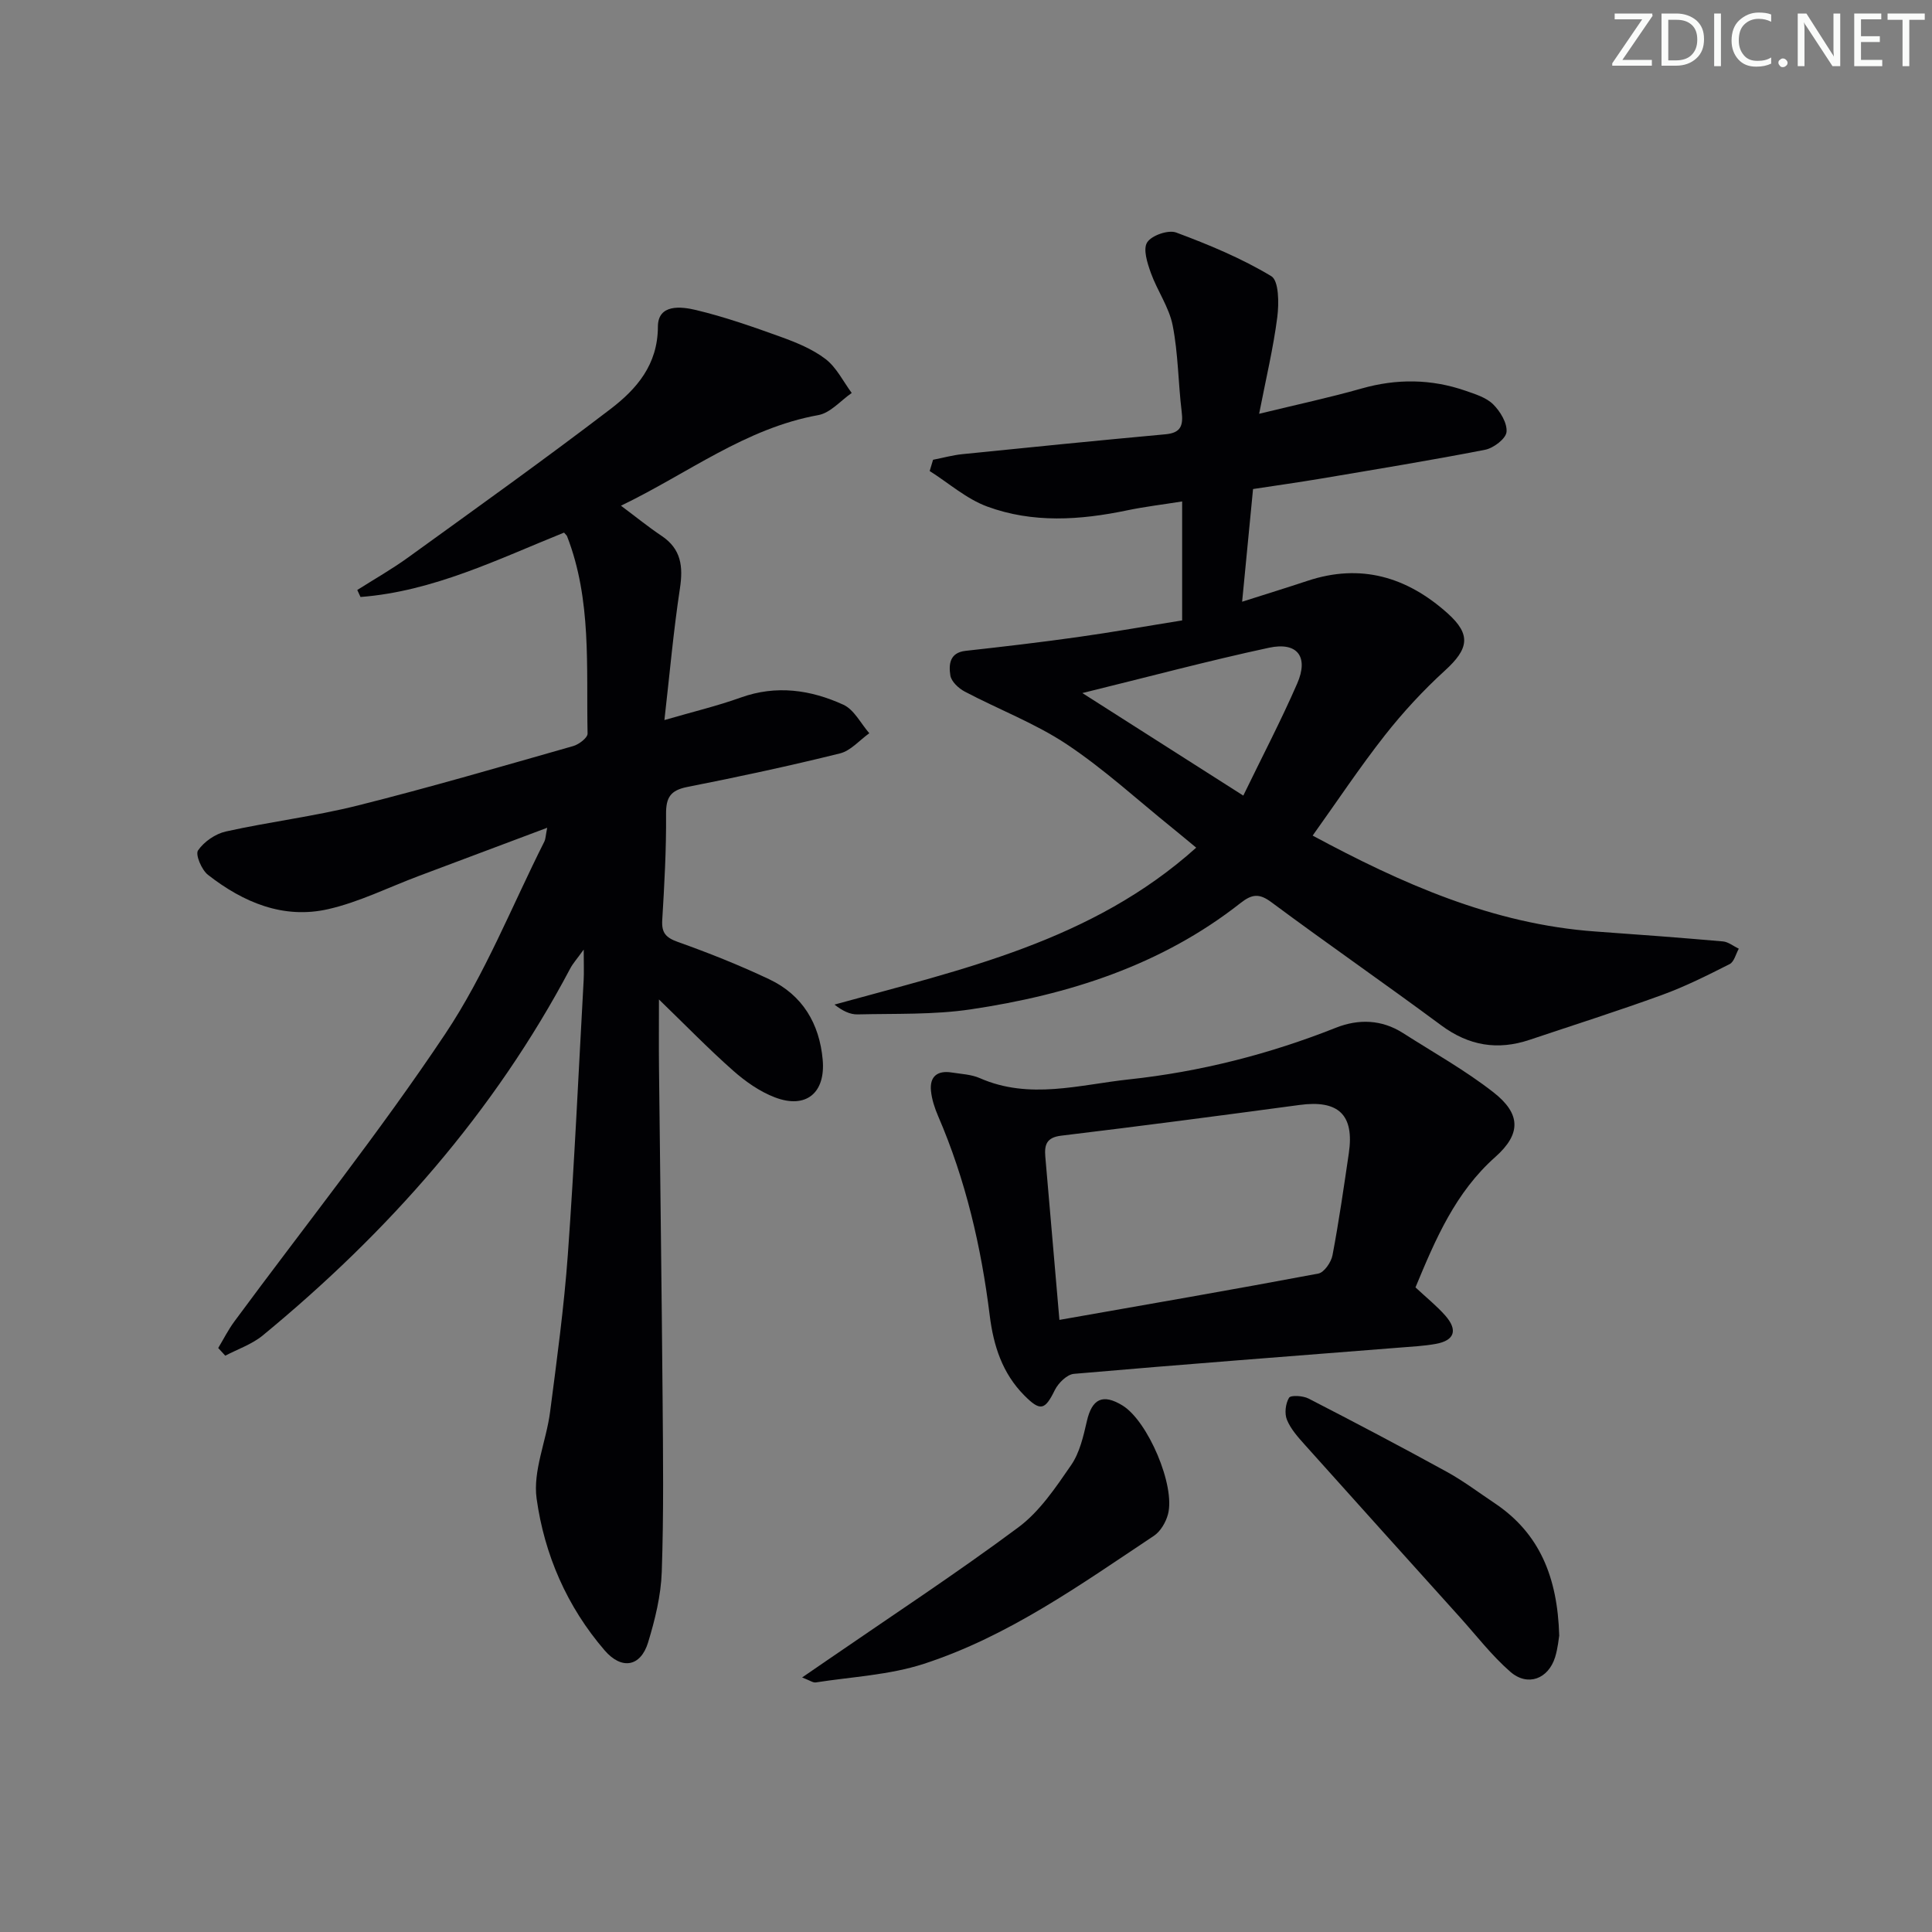 <svg enable-background="new 0 0 400 400" viewBox="0 0 400 400" xmlns="http://www.w3.org/2000/svg"><rect x="0" y="0" width="400" height="400" fill="#808080" stroke="none"/><g fill="#fafbfa"><path d="m342.2 3.2-6.3 9.2h6.1v1.2h-8.2v-.5l6.2-9.1h-5.7v-1.2h7.8v.4z"/><path d="m344 13.7v-10.9h3.1c1.6 0 3 .5 4.1 1.4 1.1 1 1.6 2.2 1.6 3.9s-.5 3-1.6 4-2.5 1.5-4.2 1.5h-3zm1.4-9.6v8.4h1.6c1.4 0 2.5-.4 3.2-1.1.8-.8 1.2-1.8 1.2-3.2s-.4-2.4-1.2-3.1-1.8-1-3.1-1z"/><path d="m356.3 2.8v10.9h-1.4v-10.9z"/><path d="m366.6 13.2c-.8.4-1.8.6-3 .6-1.6 0-2.8-.5-3.7-1.5s-1.4-2.3-1.4-3.9c0-1.7.5-3.2 1.6-4.2s2.4-1.6 4-1.6c1 0 1.9.1 2.6.4v1.5c-.8-.4-1.6-.6-2.6-.6-1.2 0-2.2.4-3 1.2s-1.1 1.9-1.1 3.3c0 1.3.4 2.3 1.1 3.1s1.6 1.1 2.8 1.1c1.1 0 2-.2 2.8-.7v1.3z"/><path d="m368.2 13c0-.3.1-.5.3-.6.2-.2.4-.3.6-.3.3 0 .5.1.7.3s.3.4.3.6-.1.5-.3.6c-.2.2-.4.3-.7.3s-.5-.1-.6-.3c-.2-.2-.3-.4-.3-.6z"/><path d="m381.1 13.7h-1.7l-5.5-8.4c-.2-.2-.3-.5-.4-.7 0 .2.1.8.1 1.5v7.6h-1.4v-10.9h1.8l5.3 8.3c.3.4.4.6.4.8 0-.3-.1-.8-.1-1.6v-7.5h1.4v10.9z"/><path d="m389.7 13.7h-5.8v-10.9h5.6v1.2h-4.2v3.5h3.9v1.2h-3.9v3.7h4.4z"/><path d="m398.4 4.1h-3.1v9.6h-1.4v-9.6h-3.1v-1.3h7.7v1.3z"/></g><path d="m113.29 171.38c-9.41 3.53-18.04 6.77-26.66 10.01-6.2 2.33-12.24 5.36-18.64 6.83-9.32 2.14-17.64-1.4-24.94-7.1-1.31-1.03-2.64-4.19-2.05-5.05 1.24-1.81 3.6-3.44 5.77-3.92 9.05-2.01 18.32-3.13 27.3-5.38 14.96-3.75 29.78-8.09 44.62-12.31 1.18-.34 2.98-1.72 2.96-2.58-.29-13.73.89-27.64-4.25-40.87-.06-.15-.21-.26-.62-.74-13.61 5.48-27.09 12.18-42.14 13.33-.22-.48-.45-.97-.67-1.45 3.54-2.25 7.2-4.32 10.59-6.78 14.01-10.13 28.08-20.18 41.82-30.67 5.41-4.14 9.81-9.16 9.83-17.06.01-4.75 4.83-4.18 7.85-3.46 5.95 1.42 11.77 3.46 17.53 5.54 3.26 1.18 6.64 2.55 9.35 4.63 2.26 1.74 3.64 4.63 5.4 7.01-2.29 1.58-4.41 4.13-6.91 4.58-15.15 2.73-27.05 12.12-40.87 18.76 3.16 2.36 5.7 4.43 8.41 6.24 4.08 2.73 4.49 6.35 3.8 10.9-1.34 8.81-2.12 17.7-3.21 27.24 5.95-1.73 10.96-2.92 15.77-4.65 7.39-2.66 14.51-1.62 21.29 1.48 2.22 1.02 3.6 3.88 5.36 5.9-2.02 1.44-3.85 3.63-6.09 4.18-10.46 2.59-21.01 4.86-31.58 6.94-3.49.69-4.44 2.16-4.41 5.64.06 7.31-.35 14.62-.79 21.93-.16 2.65.75 3.63 3.26 4.53 6.41 2.28 12.75 4.81 18.9 7.72 6.88 3.26 10.39 9.17 11.06 16.66.61 6.89-3.47 10.24-9.89 7.79-3.15-1.2-6.13-3.3-8.68-5.56-5.08-4.49-9.82-9.38-15.33-14.71 0 5.07-.04 9.66.01 14.25.24 22.64.55 45.29.74 67.93.1 12.12.25 24.24-.17 36.35-.17 4.9-1.39 9.87-2.83 14.59-1.56 5.08-5.5 5.69-8.98 1.66-7.82-9.06-12.49-19.85-14.1-31.44-.8-5.74 2.01-11.92 2.79-17.95 1.41-10.85 2.89-21.72 3.68-32.63 1.36-18.9 2.22-37.84 3.27-56.77.09-1.63.01-3.28.01-6.32-1.42 1.97-2.22 2.85-2.76 3.86-15.81 29.89-37.74 54.66-63.69 76.03-2.23 1.83-5.15 2.82-7.76 4.19-.49-.53-.97-1.06-1.46-1.59 1.1-1.83 2.07-3.77 3.34-5.49 14.62-19.82 30.03-39.11 43.68-59.57 8.24-12.34 13.79-26.48 20.52-39.83.24-.5.24-1.15.57-2.82z" fill="#010104"/><path d="m193.18 95.19c2.02-.39 4.01-.95 6.05-1.16 14.03-1.43 28.07-2.83 42.11-4.12 3.23-.3 3.65-1.9 3.31-4.71-.72-5.93-.71-11.98-1.86-17.82-.74-3.77-3.18-7.17-4.51-10.86-.73-2.03-1.67-4.94-.77-6.34.92-1.45 4.37-2.64 6-2.04 6.77 2.52 13.53 5.33 19.7 9.04 1.58.95 1.6 5.64 1.24 8.47-.81 6.34-2.31 12.59-3.76 20.02 7.83-1.91 14.58-3.35 21.2-5.23 7.28-2.07 14.42-2 21.53.46 2.01.7 4.28 1.39 5.72 2.81 1.47 1.46 2.94 3.88 2.77 5.72-.13 1.4-2.69 3.35-4.44 3.69-11.22 2.19-22.52 4.03-33.8 5.94-4.71.79-9.44 1.46-14.24 2.19-.74 7.66-1.44 14.89-2.26 23.33 4.91-1.57 9.22-2.89 13.49-4.31 11.06-3.69 20.64-.82 29.04 6.7 4.94 4.42 4.39 7.37-.54 11.86-4.5 4.1-8.69 8.64-12.45 13.42-5.21 6.63-9.89 13.69-14.94 20.75 18.24 9.81 37.2 18.34 58.59 19.86 8.79.62 17.57 1.28 26.35 2.05 1.13.1 2.19.99 3.29 1.51-.62 1.09-.96 2.72-1.9 3.19-4.58 2.32-9.2 4.64-14.01 6.39-9.06 3.3-18.25 6.21-27.39 9.28-6.64 2.23-12.6 1.24-18.32-3-11.63-8.62-23.54-16.86-35.16-25.49-2.54-1.89-4.03-1.67-6.39.18-16.4 12.9-35.62 19-55.87 22.01-7.68 1.14-15.58.85-23.39 1.04-1.56.04-3.13-.72-4.8-2.03 26.47-7.31 53.3-13.11 74.89-32.49-1.75-1.44-3.31-2.76-4.91-4.05-7.26-5.85-14.17-12.22-21.9-17.36-6.55-4.35-14.09-7.2-21.1-10.9-1.28-.67-2.8-2.09-2.99-3.35-.34-2.2-.21-4.72 3.16-5.09 7.75-.86 15.49-1.76 23.21-2.85 7.2-1.01 14.37-2.29 21.62-3.45 0-8.35 0-16.11 0-24.63-4.02.64-7.73 1.08-11.38 1.84-9.75 2.04-19.55 2.69-28.99-.79-4.29-1.58-7.95-4.85-11.9-7.35.24-.79.47-1.56.7-2.33zm30.91 48.3c11.54 7.35 21.94 13.98 33.32 21.23 3.91-8.06 7.81-15.51 11.16-23.2 2.42-5.55.04-8.68-5.85-7.41-12.52 2.69-24.9 6.01-38.63 9.38z" fill="#010104"/><path d="m293.06 266.54c2.3 2.15 4.39 3.82 6.14 5.8 2.69 3.04 1.96 5.2-1.94 5.9-2.44.44-4.94.56-7.41.76-22.5 1.78-45.01 3.48-67.5 5.44-1.44.12-3.24 1.9-3.96 3.36-2.05 4.18-2.99 4.46-6.32 1.11-4.56-4.6-6.38-10.3-7.16-16.57-1.76-14.21-4.98-28.05-10.68-41.26-.71-1.65-1.3-3.44-1.48-5.21-.31-3.01 1.35-4.29 4.29-3.82 1.96.31 4.06.39 5.83 1.17 10.28 4.52 20.61 1.36 30.86.26 14.75-1.58 29.04-5.22 42.86-10.7 4.67-1.85 9.47-1.72 13.88 1.1 6.29 4.02 12.87 7.69 18.73 12.27 5.67 4.43 5.78 8.59.41 13.37-8.29 7.35-12.4 17.02-16.55 27.02zm-73.72 6.73c18.4-3.24 36.02-6.28 53.6-9.59 1.21-.23 2.67-2.35 2.94-3.8 1.33-7 2.34-14.07 3.38-21.12 1.17-7.96-2.15-11.08-10.2-9.99-16.44 2.21-32.89 4.38-49.36 6.36-3.07.37-3.48 1.93-3.28 4.34.92 10.71 1.85 21.43 2.92 33.8z" fill="#010104"/><path d="m166.07 347.3c2.18-1.49 3.69-2.53 5.2-3.57 13.23-9.11 26.68-17.93 39.57-27.51 4.41-3.28 7.72-8.23 10.91-12.86 1.78-2.57 2.55-5.97 3.27-9.11 1.06-4.64 3.28-5.77 7.38-3.26 5.24 3.2 11.01 16.66 9.41 22.55-.44 1.64-1.54 3.52-2.9 4.43-15.18 10.1-30.12 20.81-47.64 26.51-7.13 2.32-14.89 2.68-22.38 3.85-.54.09-1.18-.4-2.82-1.03z" fill="#010104"/><path d="m322.82 338.63c-.1.56-.27 2.58-.85 4.47-1.41 4.52-5.69 6.15-9.28 3.02-3.85-3.36-7.02-7.5-10.47-11.33-10.69-11.87-21.39-23.73-32.04-35.63-1.42-1.59-2.94-3.27-3.73-5.2-.54-1.31-.3-3.35.43-4.57.35-.58 2.88-.43 4.03.16 9.59 4.93 19.14 9.96 28.59 15.15 3.48 1.91 6.69 4.34 10 6.55 9.22 6.19 12.97 15.24 13.32 27.38z" fill="#010104"/></svg>